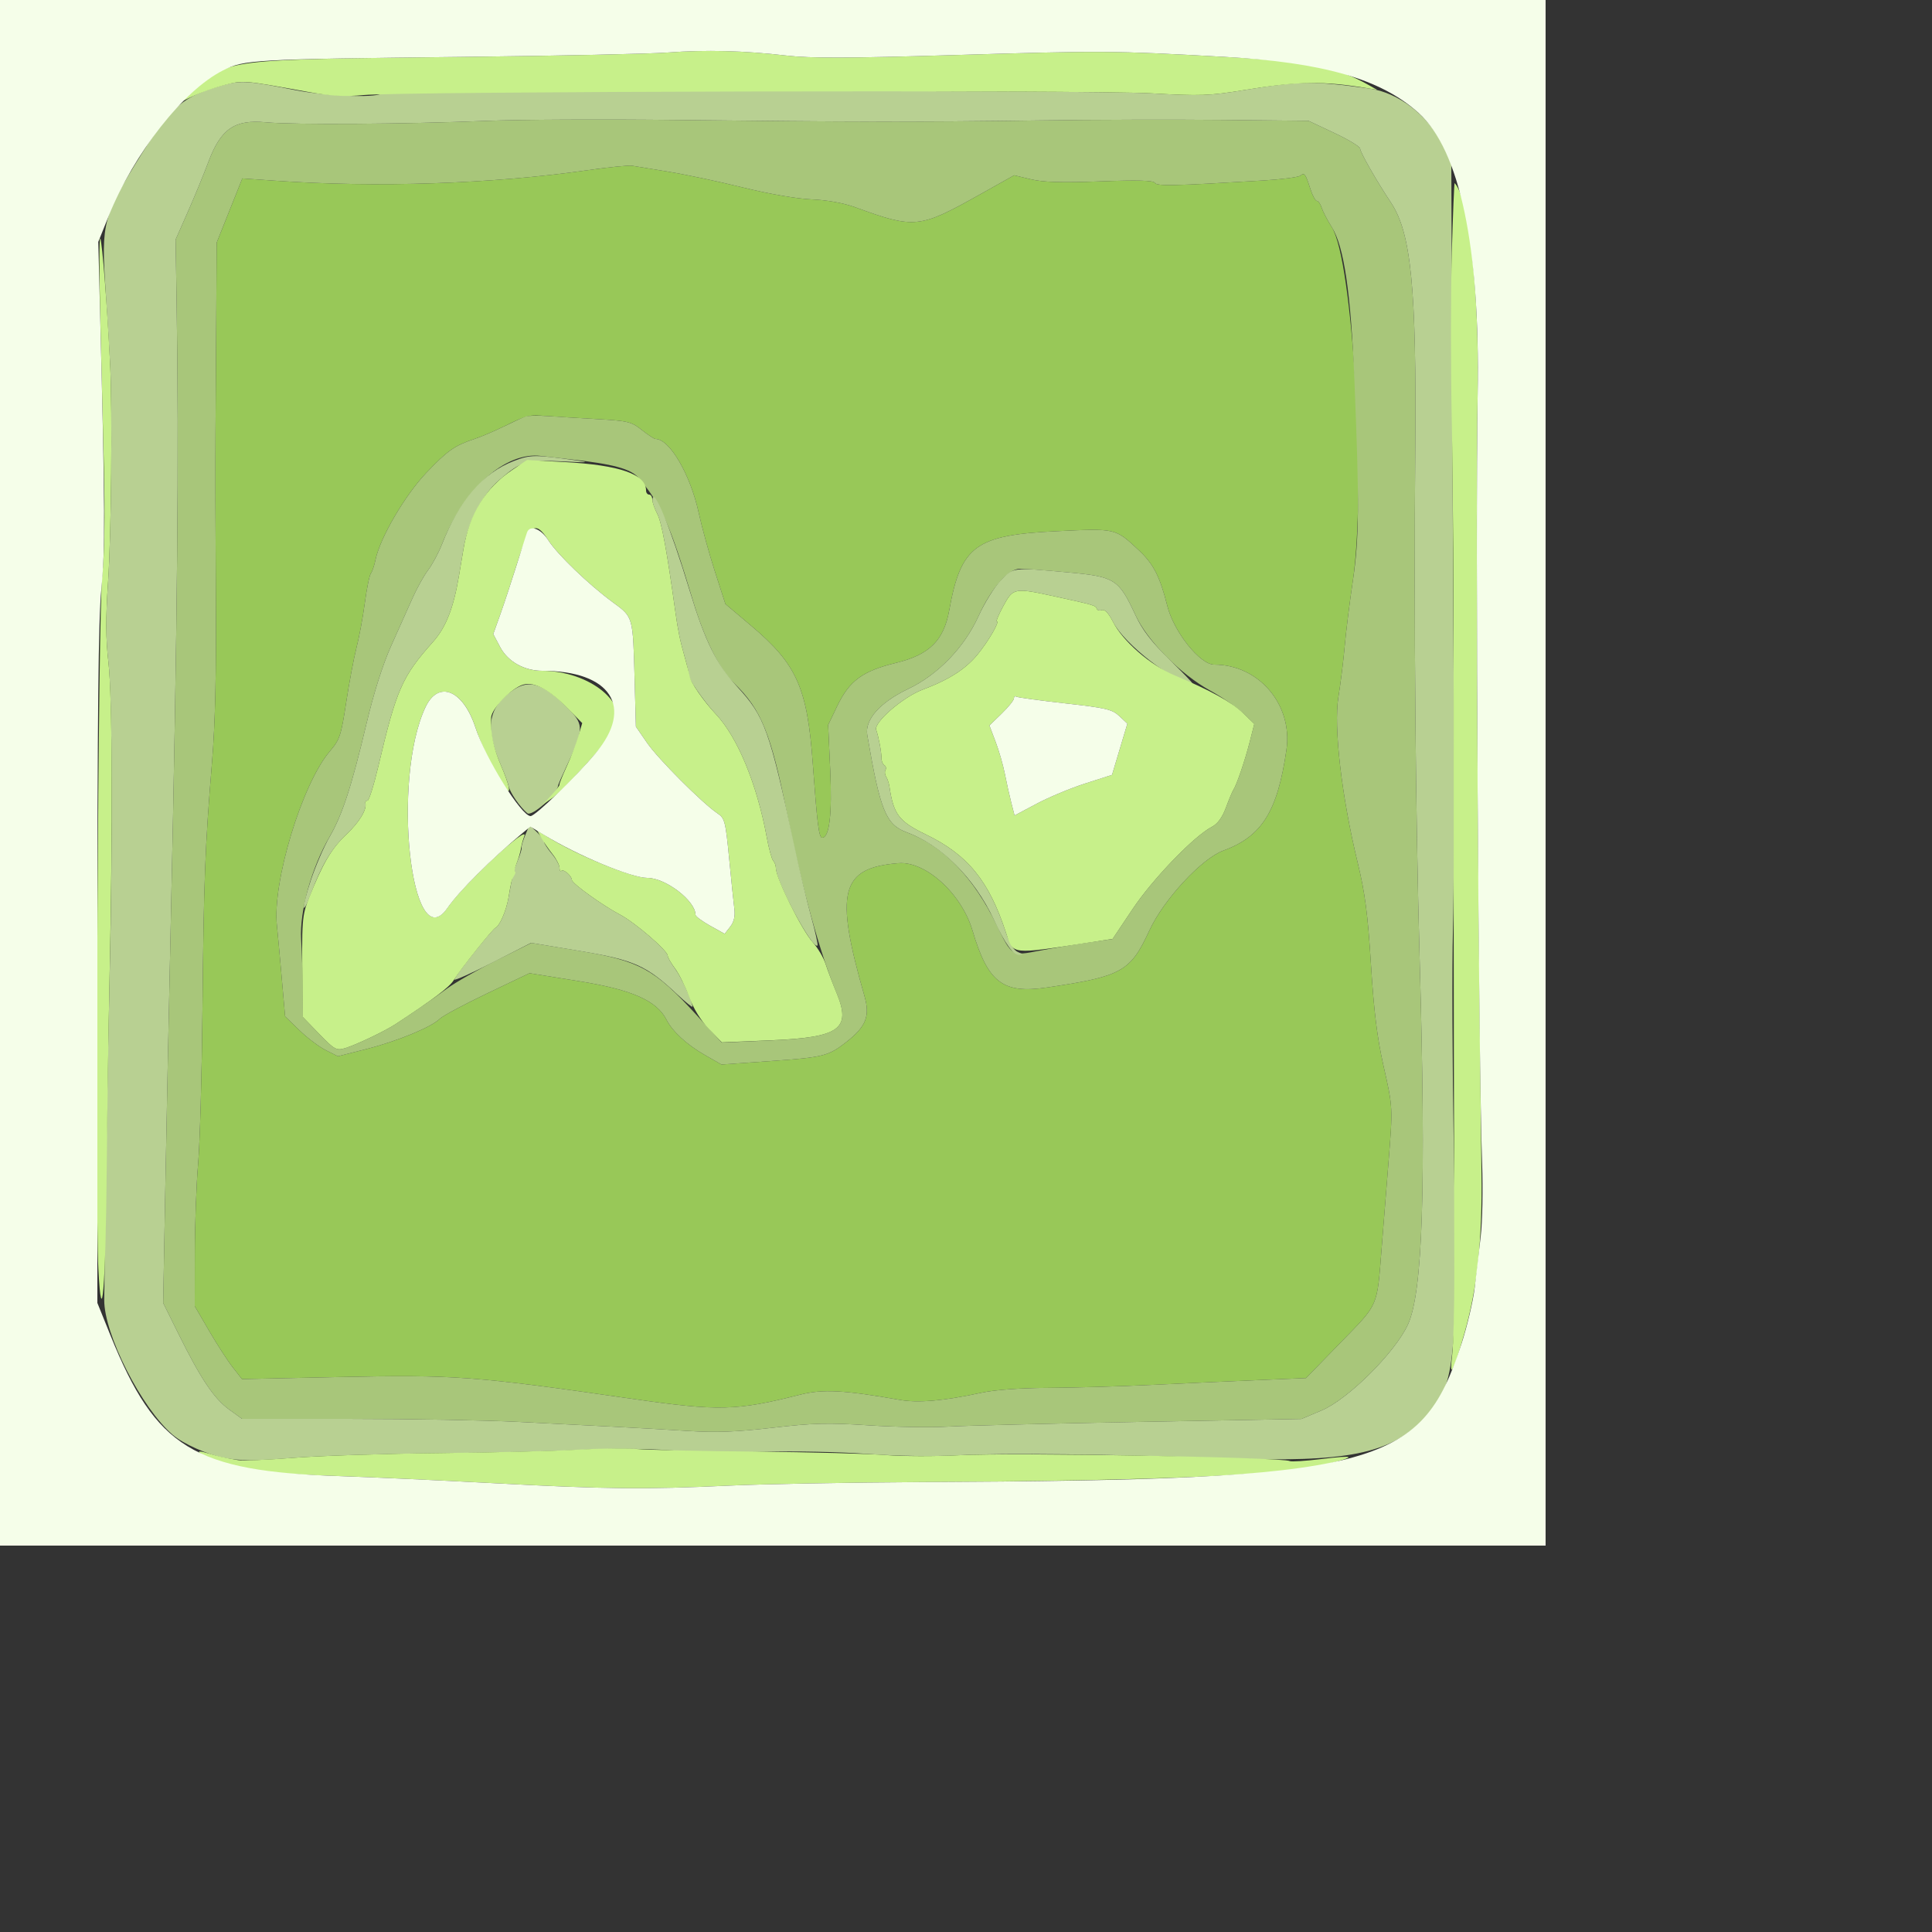 <svg id="svg" version="1.1" width="500" height="500" xmlns="http://www.w3.org/2000/svg" xmlns:xlink="http://www.w3.org/1999/xlink" style="display: block;"><rect width="100%" height="100%" fill="#333333" stroke="none"/><g id="svgg"><path id="path0" d="M152.000 44.056 C 127.314 47.602,97.487 48.602,71.157 46.765 L 62.714 46.176 59.394 54.488 L 56.073 62.800 55.977 80.400 C 55.924 90.080,55.832 104.300,55.772 112.000 C 55.713 119.700,55.754 138.780,55.864 154.400 C 56.004 174.201,55.703 187.160,54.873 197.200 C 53.074 218.947,52.722 228.056,52.401 261.200 C 52.239 277.920,51.731 295.920,51.272 301.200 C 50.813 306.480,50.429 316.928,50.419 324.417 L 50.400 338.033 54.116 344.417 C 56.160 347.928,58.910 352.175,60.227 353.855 L 62.621 356.910 87.911 356.374 C 117.590 355.745,122.873 356.139,163.600 362.013 C 185.951 365.237,190.589 365.124,207.010 360.954 C 212.905 359.457,218.398 359.740,232.886 362.290 C 237.654 363.129,244.205 362.554,254.000 360.438 C 257.462 359.690,264.029 359.209,271.200 359.180 C 277.580 359.153,289.640 358.807,298.000 358.410 C 306.360 358.013,318.780 357.455,325.600 357.168 L 338.000 356.648 346.920 347.477 C 356.925 337.190,356.335 338.555,357.587 322.800 C 358.042 317.080,358.817 307.360,359.309 301.200 C 360.490 286.415,360.503 286.672,357.998 275.599 C 356.415 268.598,355.550 261.562,354.803 249.600 C 353.989 236.570,353.280 231.145,351.353 223.200 C 347.207 206.110,345.115 188.145,346.370 180.426 C 346.946 176.892,347.684 170.940,348.012 167.200 C 348.340 163.460,349.281 155.900,350.104 150.400 C 353.623 126.878,350.091 67.300,344.673 58.800 C 343.551 57.040,342.377 54.790,342.063 53.800 C 341.749 52.810,341.184 52.000,340.808 52.000 C 340.432 52.000,339.689 50.650,339.157 49.000 C 337.847 44.935,337.603 44.607,336.529 45.457 C 336.018 45.862,331.640 46.430,326.800 46.720 C 303.533 48.114,299.419 48.202,298.874 47.319 C 298.483 46.688,294.368 46.577,284.755 46.940 C 274.800 47.316,270.026 47.174,266.828 46.407 L 262.470 45.361 253.485 50.393 C 237.867 59.139,236.723 59.253,221.243 53.610 C 218.296 52.536,214.035 51.772,210.043 51.602 C 206.256 51.440,198.983 50.184,192.400 48.553 C 186.240 47.028,177.600 45.191,173.200 44.472 C 168.800 43.752,164.480 43.041,163.600 42.892 C 162.720 42.742,157.500 43.266,152.000 44.056 M154.586 108.468 C 162.496 108.914,163.401 109.135,166.096 111.276 C 167.704 112.554,169.303 113.600,169.649 113.600 C 173.286 113.600,178.650 122.761,180.818 132.676 C 181.650 136.484,183.547 143.361,185.033 147.958 L 187.734 156.315 194.467 161.998 C 206.211 171.911,208.925 177.995,210.348 197.600 C 211.488 213.318,211.930 216.800,212.787 216.800 C 214.655 216.800,215.381 210.680,214.861 199.293 L 214.328 187.600 216.681 182.704 C 219.825 176.162,223.242 173.655,231.885 171.552 C 240.522 169.451,244.243 165.777,245.656 157.957 C 248.673 141.259,252.451 138.472,273.435 137.470 C 288.841 136.734,288.582 136.674,294.668 142.343 C 298.511 145.923,300.192 149.194,302.097 156.800 C 303.773 163.491,310.553 172.000,314.209 172.000 C 325.794 172.000,334.616 182.388,332.931 194.046 C 330.621 210.021,326.577 216.483,316.605 220.130 C 310.989 222.184,301.153 232.806,297.464 240.800 C 292.541 251.467,290.358 252.684,270.989 255.555 C 259.536 257.253,255.689 254.320,251.685 240.837 C 248.844 231.270,239.561 222.823,232.511 223.389 C 217.523 224.593,215.947 230.744,223.709 257.733 C 225.215 262.969,224.167 265.646,219.038 269.669 C 214.417 273.293,213.052 273.641,199.756 274.579 L 186.718 275.499 182.359 273.004 C 177.789 270.388,174.016 266.917,172.499 263.933 C 169.974 258.965,163.592 256.140,149.916 253.936 L 137.033 251.860 126.118 257.072 C 120.114 259.938,114.588 262.898,113.837 263.649 C 111.669 265.817,102.854 269.455,94.833 271.491 L 87.454 273.365 84.327 271.798 C 82.607 270.936,79.531 268.613,77.492 266.636 L 73.784 263.042 72.863 252.521 C 72.356 246.734,71.820 240.920,71.672 239.600 C 70.416 228.402,78.171 202.829,85.373 194.415 C 87.926 191.432,88.283 190.362,89.590 181.778 C 90.375 176.620,91.577 170.240,92.261 167.600 C 92.944 164.960,93.915 159.742,94.417 156.004 C 94.919 152.266,95.619 148.846,95.973 148.404 C 96.326 147.962,96.877 146.340,97.196 144.800 C 98.365 139.167,104.798 128.174,110.323 122.368 C 115.834 116.577,117.660 115.296,122.851 113.583 C 124.504 113.038,127.869 111.606,130.328 110.402 C 136.556 107.354,136.676 107.325,141.600 107.673 C 144.020 107.843,149.864 108.201,154.586 108.468 " stroke="none" fill="#98c858" fill-rule="evenodd"></path><path id="path1" d="M126.000 31.274 C 104.690 32.137,75.919 32.325,68.800 31.647 C 60.692 30.875,57.130 33.343,53.908 41.966 C 52.751 45.065,50.373 50.840,48.625 54.800 L 45.447 62.000 45.704 78.000 C 46.340 117.597,45.932 160.783,44.171 240.000 C 43.697 261.340,43.066 291.940,42.769 308.000 L 42.230 337.200 46.290 345.399 C 51.929 356.787,55.395 361.952,59.296 364.777 L 62.640 367.200 90.720 367.204 C 106.164 367.206,125.640 367.555,134.000 367.979 C 142.360 368.403,153.520 368.967,158.800 369.233 C 164.080 369.498,172.720 369.989,178.000 370.324 C 185.317 370.788,190.548 370.591,200.000 369.498 C 210.490 368.285,214.310 368.189,224.800 368.873 C 231.620 369.318,240.800 369.472,245.200 369.214 C 249.600 368.956,272.013 368.404,295.006 367.987 L 336.812 367.229 342.047 365.015 C 348.904 362.114,361.075 349.995,364.373 342.784 C 368.214 334.387,369.078 307.745,367.422 248.800 C 366.324 209.699,365.893 160.472,366.263 116.400 C 366.614 74.526,365.218 60.311,359.978 52.427 C 356.201 46.742,352.000 39.387,352.000 38.457 C 352.000 37.961,348.992 36.140,345.316 34.409 L 338.632 31.263 316.316 31.035 C 304.042 30.909,282.840 30.967,269.200 31.163 C 239.273 31.594,219.943 31.571,175.200 31.052 C 156.500 30.835,134.360 30.935,126.000 31.274 M173.200 44.472 C 177.600 45.191,186.240 47.028,192.400 48.553 C 198.983 50.184,206.256 51.440,210.043 51.602 C 214.035 51.772,218.296 52.536,221.243 53.610 C 236.723 59.253,237.867 59.139,253.485 50.393 L 262.470 45.361 266.828 46.407 C 270.026 47.174,274.800 47.316,284.755 46.940 C 294.368 46.577,298.483 46.688,298.874 47.319 C 299.419 48.202,303.533 48.114,326.800 46.720 C 331.640 46.430,336.018 45.862,336.529 45.457 C 337.603 44.607,337.847 44.935,339.157 49.000 C 339.689 50.650,340.432 52.000,340.808 52.000 C 341.184 52.000,341.749 52.810,342.063 53.800 C 342.377 54.790,343.551 57.040,344.673 58.800 C 347.824 63.744,349.586 75.680,350.519 98.400 C 351.830 130.350,351.759 139.339,350.104 150.400 C 349.281 155.900,348.340 163.460,348.012 167.200 C 347.684 170.940,346.946 176.892,346.370 180.426 C 345.115 188.145,347.207 206.110,351.353 223.200 C 353.280 231.145,353.989 236.570,354.803 249.600 C 355.550 261.562,356.415 268.598,357.998 275.599 C 360.503 286.672,360.490 286.415,359.309 301.200 C 358.817 307.360,358.042 317.080,357.587 322.800 C 356.335 338.555,356.925 337.190,346.920 347.477 L 338.000 356.648 325.600 357.168 C 318.780 357.455,306.360 358.013,298.000 358.410 C 289.640 358.807,277.580 359.153,271.200 359.180 C 264.029 359.209,257.462 359.690,254.000 360.438 C 244.205 362.554,237.654 363.129,232.886 362.290 C 218.398 359.740,212.905 359.457,207.010 360.954 C 190.589 365.124,185.951 365.237,163.600 362.013 C 122.873 356.139,117.590 355.745,87.911 356.374 L 62.621 356.910 60.227 353.855 C 58.910 352.175,56.160 347.928,54.116 344.417 L 50.400 338.033 50.419 324.417 C 50.429 316.928,50.813 306.480,51.272 301.200 C 51.731 295.920,52.239 277.920,52.401 261.200 C 52.722 228.056,53.074 218.947,54.873 197.200 C 55.703 187.160,56.004 174.201,55.864 154.400 C 55.754 138.780,55.713 119.700,55.772 112.000 C 55.832 104.300,55.924 90.080,55.977 80.400 L 56.073 62.800 59.394 54.488 L 62.714 46.176 71.157 46.765 C 97.487 48.602,127.314 47.602,152.000 44.056 C 157.500 43.266,162.720 42.742,163.600 42.892 C 164.480 43.041,168.800 43.752,173.200 44.472 M136.000 107.788 C 135.340 108.022,132.788 109.199,130.328 110.402 C 127.869 111.606,124.504 113.038,122.851 113.583 C 117.660 115.296,115.834 116.577,110.323 122.368 C 104.798 128.174,98.365 139.167,97.196 144.800 C 96.877 146.340,96.326 147.962,95.973 148.404 C 95.619 148.846,94.919 152.266,94.417 156.004 C 93.915 159.742,92.944 164.960,92.261 167.600 C 91.577 170.240,90.375 176.620,89.590 181.778 C 88.283 190.362,87.926 191.432,85.373 194.415 C 78.171 202.829,70.416 228.402,71.672 239.600 C 71.820 240.920,72.356 246.734,72.863 252.521 L 73.784 263.042 77.492 266.636 C 79.531 268.613,82.607 270.936,84.327 271.798 L 87.454 273.365 94.833 271.491 C 102.854 269.455,111.669 265.817,113.837 263.649 C 114.588 262.898,120.114 259.938,126.118 257.072 L 137.033 251.860 149.916 253.936 C 163.592 256.140,169.974 258.965,172.499 263.933 C 174.016 266.917,177.789 270.388,182.359 273.004 L 186.718 275.499 199.756 274.579 C 213.052 273.641,214.417 273.293,219.038 269.669 C 224.167 265.646,225.215 262.969,223.709 257.733 C 215.947 230.744,217.523 224.593,232.511 223.389 C 239.561 222.823,248.844 231.270,251.685 240.837 C 255.689 254.320,259.536 257.253,270.989 255.555 C 290.358 252.684,292.541 251.467,297.464 240.800 C 301.153 232.806,310.989 222.184,316.605 220.130 C 326.577 216.483,330.621 210.021,332.931 194.046 C 334.616 182.388,325.794 172.000,314.209 172.000 C 310.553 172.000,303.773 163.491,302.097 156.800 C 300.192 149.194,298.511 145.923,294.668 142.343 C 288.582 136.674,288.841 136.734,273.435 137.470 C 252.451 138.472,248.673 141.259,245.656 157.957 C 244.243 165.777,240.522 169.451,231.885 171.552 C 223.242 173.655,219.825 176.162,216.681 182.704 L 214.328 187.600 214.861 199.293 C 215.381 210.680,214.655 216.800,212.787 216.800 C 211.930 216.800,211.488 213.318,210.348 197.600 C 208.925 177.995,206.211 171.911,194.467 161.998 L 187.734 156.315 185.033 147.958 C 183.547 143.361,181.650 136.484,180.818 132.676 C 178.650 122.761,173.286 113.600,169.649 113.600 C 169.303 113.600,167.704 112.554,166.096 111.276 C 163.401 109.135,162.496 108.914,154.586 108.468 C 149.864 108.201,144.020 107.843,141.600 107.673 C 139.180 107.502,136.660 107.553,136.000 107.788 M147.600 118.874 C 158.685 120.078,163.338 121.352,165.329 123.729 C 171.233 130.775,173.327 135.504,179.258 155.200 C 182.370 165.537,186.127 173.111,189.972 176.800 C 196.950 183.496,199.544 189.868,203.652 210.399 C 207.556 229.909,212.168 246.629,216.524 257.059 C 220.368 266.263,217.290 268.479,199.581 269.257 L 186.774 269.820 180.109 262.520 C 169.420 250.811,165.481 248.654,150.163 246.117 L 137.525 244.024 128.563 248.496 C 123.633 250.955,117.800 254.287,115.600 255.900 C 111.890 258.619,107.536 261.628,102.475 264.971 C 99.609 266.863,92.091 270.452,89.237 271.289 C 87.062 271.927,86.535 271.633,82.637 267.608 L 78.400 263.234 78.348 256.217 C 78.320 252.358,78.133 246.435,77.934 243.056 C 77.505 235.798,80.629 224.548,85.296 216.549 C 88.600 210.886,91.013 203.482,94.863 187.200 C 96.711 179.386,99.056 171.989,101.203 167.200 C 103.077 163.020,105.568 157.455,106.737 154.834 C 107.907 152.212,109.741 148.918,110.812 147.513 C 111.884 146.107,113.488 143.115,114.375 140.863 C 120.064 126.432,130.814 116.840,140.000 118.000 C 141.540 118.194,144.960 118.588,147.600 118.874 M276.400 148.130 C 288.518 149.227,289.531 149.869,293.864 159.200 C 296.964 165.877,305.471 174.466,313.201 178.723 C 316.280 180.419,320.108 183.052,321.706 184.574 L 324.611 187.341 323.461 191.870 C 322.233 196.703,320.064 203.082,319.200 204.400 C 318.912 204.840,318.041 206.918,317.265 209.017 C 316.326 211.560,315.111 213.219,313.626 213.986 C 309.044 216.356,298.388 227.398,293.174 235.179 L 287.924 243.016 281.362 243.965 C 277.753 244.486,272.140 245.430,268.888 246.062 C 261.776 247.444,261.876 247.505,257.910 239.341 C 251.883 226.932,244.008 218.830,234.627 215.387 C 229.270 213.421,227.787 209.757,224.448 190.235 C 223.763 186.234,227.733 181.771,235.099 178.261 C 242.732 174.624,249.545 167.569,253.216 159.499 C 256.518 152.242,260.918 147.203,263.962 147.194 C 265.083 147.191,270.680 147.612,276.400 148.130 " stroke="none" fill="#a8c67a" fill-rule="evenodd"></path><path id="path2" d="M57.857 22.004 C 47.486 24.843,44.418 27.398,36.870 39.484 C 26.589 55.947,26.149 57.588,27.327 75.092 C 27.820 82.411,28.352 91.100,28.509 94.400 C 29.099 106.732,28.795 138.432,27.970 150.581 C 27.334 159.945,27.357 165.265,28.061 171.381 C 29.068 180.135,29.206 216.608,28.370 252.800 C 27.943 271.318,27.087 322.637,26.976 336.400 C 26.905 345.285,36.617 364.410,44.725 371.350 C 47.431 373.667,53.721 376.472,58.000 377.271 C 62.435 378.099,65.468 378.100,76.101 377.274 C 82.865 376.749,99.560 376.220,113.200 376.098 C 126.840 375.977,143.580 375.582,150.400 375.221 C 157.762 374.831,167.188 374.883,173.600 375.349 C 179.540 375.781,190.520 375.951,198.000 375.727 C 205.480 375.503,217.360 375.745,224.400 376.265 C 232.374 376.855,241.423 376.985,248.400 376.611 C 259.628 376.009,287.273 376.329,317.200 377.407 C 348.473 378.533,359.655 376.308,368.574 367.188 C 376.619 358.960,377.225 353.536,376.260 298.400 C 375.863 275.740,375.755 249.820,376.020 240.800 C 376.284 231.780,376.364 201.540,376.196 173.600 C 376.028 145.660,375.826 104.620,375.746 82.400 L 375.600 42.000 373.384 37.487 C 369.651 29.887,361.921 23.952,354.400 22.913 C 339.900 20.908,336.393 20.947,322.211 23.274 C 312.932 24.796,310.751 24.874,297.811 24.147 C 282.238 23.272,100.079 23.362,98.650 24.245 C 96.824 25.374,84.069 24.841,76.400 23.315 C 64.316 20.911,62.355 20.772,57.857 22.004 M226.800 31.483 C 236.480 31.504,255.560 31.360,269.200 31.163 C 282.840 30.967,304.042 30.909,316.316 31.035 L 338.632 31.263 345.316 34.409 C 348.992 36.140,352.000 37.961,352.000 38.457 C 352.000 39.387,356.201 46.742,359.978 52.427 C 365.218 60.311,366.614 74.526,366.263 116.400 C 365.893 160.472,366.324 209.699,367.422 248.800 C 369.078 307.745,368.214 334.387,364.373 342.784 C 361.075 349.995,348.904 362.114,342.047 365.015 L 336.812 367.229 295.006 367.987 C 272.013 368.404,249.600 368.956,245.200 369.214 C 240.800 369.472,231.620 369.318,224.800 368.873 C 214.310 368.189,210.490 368.285,200.000 369.498 C 190.548 370.591,185.317 370.788,178.000 370.324 C 172.720 369.989,164.080 369.498,158.800 369.233 C 153.520 368.967,142.360 368.403,134.000 367.979 C 125.640 367.555,106.164 367.206,90.720 367.204 L 62.640 367.200 59.296 364.777 C 55.395 361.952,51.929 356.787,46.290 345.399 L 42.230 337.200 42.769 308.000 C 43.066 291.940,43.697 261.340,44.171 240.000 C 45.932 160.783,46.340 117.597,45.704 78.000 L 45.447 62.000 48.625 54.800 C 50.373 50.840,52.751 45.065,53.908 41.966 C 57.130 33.343,60.692 30.875,68.800 31.647 C 75.919 32.325,104.690 32.137,126.000 31.274 C 134.360 30.935,156.500 30.835,175.200 31.052 C 193.900 31.269,217.120 31.463,226.800 31.483 M133.006 119.295 C 124.988 122.377,118.870 129.460,114.375 140.863 C 113.488 143.115,111.884 146.107,110.812 147.513 C 109.741 148.918,107.907 152.212,106.737 154.834 C 105.568 157.455,103.077 163.020,101.203 167.200 C 99.056 171.989,96.711 179.386,94.863 187.200 C 91.024 203.437,88.605 210.871,85.313 216.549 C 83.830 219.107,81.630 224.193,80.426 227.851 C 78.065 235.018,78.046 237.696,80.401 231.418 C 83.189 223.983,85.829 219.557,89.596 216.000 C 93.010 212.777,95.003 209.483,94.559 207.800 C 94.471 207.470,94.719 207.200,95.108 207.200 C 95.498 207.200,96.772 203.150,97.939 198.200 C 102.621 178.350,104.044 175.123,112.107 166.065 C 115.399 162.367,117.357 157.395,118.748 149.200 C 118.898 148.320,119.440 145.095,119.952 142.033 C 121.103 135.160,124.800 128.017,129.144 124.271 C 134.892 119.316,136.172 118.937,145.567 119.414 C 152.073 119.745,152.903 119.687,149.200 119.162 C 138.479 117.640,137.287 117.650,133.006 119.295 M168.842 129.440 C 168.819 130.012,169.397 131.632,170.127 133.040 C 171.243 135.193,172.578 142.447,174.795 158.400 C 175.462 163.206,176.014 165.858,177.248 170.194 C 177.904 172.501,178.347 174.481,178.232 174.594 C 177.727 175.090,182.138 181.512,185.243 184.800 C 190.891 190.783,195.918 202.952,198.461 216.800 C 198.986 219.660,199.728 222.342,200.108 222.760 C 200.489 223.178,200.800 224.024,200.800 224.639 C 200.800 228.114,210.353 245.914,211.566 244.700 C 211.746 244.521,211.002 241.140,209.914 237.187 C 208.826 233.234,206.860 224.960,205.545 218.800 C 199.181 188.982,197.903 185.417,190.830 177.762 C 185.393 171.878,182.480 165.990,178.452 152.737 C 173.440 136.251,169.001 125.490,168.842 129.440 M259.003 150.200 C 257.396 151.850,254.792 156.035,253.216 159.499 C 249.545 167.569,242.732 174.624,235.099 178.261 C 227.733 181.771,223.763 186.234,224.448 190.235 C 227.787 209.757,229.270 213.421,234.627 215.387 C 243.649 218.698,252.187 227.252,257.214 238.017 C 260.206 244.424,262.232 247.210,263.854 247.149 C 264.864 247.111,264.771 246.925,263.483 246.406 C 262.358 245.952,261.284 244.245,260.369 241.457 C 255.923 227.911,250.476 221.219,239.620 215.964 C 232.631 212.581,231.257 210.779,230.191 203.600 C 230.061 202.720,229.673 201.550,229.330 201.000 C 228.986 200.450,228.913 199.665,229.166 199.255 C 229.419 198.846,229.283 198.299,228.864 198.040 C 228.445 197.780,228.111 196.946,228.121 196.184 C 228.142 194.679,227.393 190.674,226.754 188.875 C 226.076 186.968,233.713 180.372,238.804 178.467 C 245.577 175.933,249.922 173.150,253.016 169.362 C 255.854 165.889,258.799 160.800,257.971 160.800 C 257.712 160.800,258.480 159.000,259.677 156.800 C 262.231 152.107,262.491 152.061,273.200 154.398 C 283.201 156.581,283.563 156.688,283.849 157.547 C 283.989 157.967,284.598 158.120,285.202 157.889 C 285.907 157.618,286.923 158.708,288.040 160.934 C 290.938 166.704,303.987 176.800,308.549 176.800 C 308.729 176.800,306.038 174.010,302.570 170.600 C 297.948 166.056,295.621 163.011,293.856 159.200 C 289.539 149.873,288.520 149.227,276.400 148.130 C 261.942 146.821,262.340 146.774,259.003 150.200 M132.792 178.600 C 126.257 183.047,125.418 188.297,129.671 198.133 C 130.591 200.260,131.472 202.637,131.629 203.416 C 131.966 205.089,134.571 208.882,136.458 210.448 C 137.656 211.443,144.204 205.554,144.449 203.262 C 144.477 203.008,145.435 200.820,146.579 198.400 C 151.013 189.024,151.107 187.598,147.537 183.889 C 140.874 176.967,137.152 175.632,132.792 178.600 M135.921 216.165 C 135.315 217.614,134.897 219.046,134.992 219.346 C 135.086 219.646,134.628 221.174,133.973 222.742 C 133.318 224.310,132.786 225.774,132.791 225.996 C 132.796 226.218,132.772 226.490,132.739 226.600 C 132.511 227.345,132.049 229.659,131.583 232.395 C 131.020 235.704,129.298 239.653,128.211 240.128 C 127.318 240.518,117.600 252.774,117.600 253.509 C 117.600 253.847,122.066 251.849,127.525 249.068 L 137.451 244.012 150.125 246.124 C 164.160 248.463,167.251 249.842,175.275 257.347 C 177.434 259.367,179.200 260.797,179.200 260.526 C 179.200 259.157,176.331 252.891,174.679 250.653 C 173.646 249.253,172.800 247.759,172.800 247.334 C 172.800 246.035,164.359 238.759,160.488 236.720 C 155.939 234.324,148.010 228.623,148.004 227.743 C 147.998 226.707,145.844 224.822,145.295 225.371 C 145.023 225.644,144.800 225.294,144.800 224.595 C 144.800 223.895,143.900 222.253,142.800 220.946 C 141.700 219.639,140.800 218.234,140.800 217.824 C 140.800 217.414,139.950 216.281,138.911 215.305 L 137.023 213.531 135.921 216.165 " stroke="none" fill="#b8d092" fill-rule="evenodd"></path><path id="path3" d="M172.800 13.594 C 168.180 13.941,144.600 14.445,120.400 14.715 C 57.820 15.413,59.436 15.214,50.227 23.330 L 46.800 26.351 50.162 24.775 C 52.011 23.909,55.586 22.662,58.107 22.006 C 62.962 20.741,62.840 20.731,79.600 23.765 C 85.662 24.863,89.151 25.067,94.000 24.607 C 104.188 23.641,281.663 23.241,297.811 24.148 C 310.749 24.874,312.933 24.795,322.211 23.274 C 335.960 21.018,342.639 20.929,354.000 22.847 L 356.400 23.252 354.400 22.113 C 346.078 17.371,338.749 15.929,316.800 14.712 C 287.713 13.100,285.825 13.088,246.400 14.270 C 219.607 15.073,209.759 15.100,203.600 14.386 C 192.553 13.105,182.702 12.852,172.800 13.594 M375.728 65.393 C 375.440 75.407,375.439 95.300,375.727 109.600 C 376.015 123.900,376.231 156.840,376.207 182.800 C 376.183 208.760,376.204 248.720,376.255 271.600 C 376.305 294.480,376.359 320.580,376.373 329.600 C 376.388 338.620,376.133 348.160,375.807 350.800 C 375.013 357.230,376.113 355.195,379.075 344.757 C 382.323 333.307,383.637 320.835,383.411 303.600 C 382.310 219.461,381.883 133.052,382.416 102.000 C 382.867 75.693,380.189 51.144,376.458 47.393 C 376.345 47.279,376.016 55.379,375.728 65.393 M25.926 81.200 C 26.191 92.200,26.623 110.083,26.884 120.941 C 27.189 133.574,27.033 143.655,26.452 148.941 C 25.413 158.381,24.563 311.395,25.455 328.400 C 26.343 345.348,27.349 333.290,27.623 302.400 C 27.750 288.100,28.082 265.780,28.361 252.800 C 29.201 213.708,29.078 180.215,28.061 171.381 C 27.357 165.263,27.334 159.947,27.970 150.581 C 28.795 138.429,29.099 106.726,28.509 94.400 C 27.828 80.177,26.418 62.152,25.950 61.695 C 25.671 61.423,25.660 70.200,25.926 81.200 M132.617 121.587 C 125.607 126.296,121.466 133.002,119.939 142.117 C 119.434 145.133,118.898 148.320,118.748 149.200 C 117.357 157.395,115.399 162.367,112.107 166.065 C 104.044 175.123,102.621 178.350,97.939 198.200 C 96.772 203.150,95.498 207.200,95.108 207.200 C 94.719 207.200,94.471 207.470,94.559 207.800 C 95.003 209.483,93.010 212.777,89.596 216.000 C 85.790 219.594,83.502 223.475,80.022 232.244 C 78.135 236.999,78.053 238.115,78.298 255.817 L 78.400 263.234 82.637 267.608 C 86.535 271.633,87.062 271.927,89.237 271.289 C 92.085 270.453,99.601 266.868,102.480 264.971 C 112.313 258.490,116.290 255.486,117.405 253.694 C 119.174 250.850,127.450 240.466,128.217 240.128 C 129.299 239.650,131.022 235.695,131.583 232.395 C 132.377 227.734,132.389 227.690,133.070 226.600 C 133.413 226.050,133.502 225.600,133.267 225.600 C 133.032 225.600,133.234 224.610,133.716 223.400 C 134.198 222.190,134.696 220.480,134.823 219.600 C 134.950 218.720,135.338 217.283,135.687 216.406 C 137.064 212.939,119.896 228.929,115.832 234.898 C 106.421 248.720,101.250 201.802,110.114 183.019 C 113.436 175.981,119.839 178.526,122.998 188.140 C 125.583 196.006,132.590 208.529,131.649 203.600 C 131.481 202.720,130.581 200.235,129.648 198.078 C 127.719 193.617,126.907 189.666,127.105 185.706 C 127.224 183.336,132.573 177.888,135.504 177.153 C 138.381 176.431,142.138 178.467,146.958 183.361 L 150.677 187.136 149.668 190.568 C 149.114 192.456,147.751 195.980,146.641 198.400 C 145.530 200.820,144.697 202.924,144.789 203.075 C 144.881 203.226,143.931 204.457,142.678 205.811 L 140.400 208.273 143.049 206.447 C 145.571 204.708,156.527 192.735,158.951 189.066 C 163.372 182.378,152.718 173.588,140.205 173.598 C 135.656 173.602,131.415 171.185,129.441 167.466 L 127.654 164.097 129.462 159.048 C 130.457 156.272,132.451 150.220,133.894 145.600 C 136.993 135.678,138.542 134.540,141.858 139.750 C 144.210 143.445,152.337 151.276,158.563 155.846 C 163.917 159.777,163.795 159.340,164.250 176.225 L 164.569 188.050 167.483 192.282 C 170.350 196.444,181.829 207.928,185.719 210.526 C 187.557 211.753,187.778 212.614,188.699 222.126 C 189.247 227.777,189.855 233.660,190.051 235.200 C 190.294 237.108,189.950 238.586,188.972 239.838 L 187.536 241.675 183.768 239.569 C 181.696 238.411,180.000 237.150,180.000 236.767 C 180.000 233.131,172.267 227.200,167.526 227.200 C 163.594 227.200,149.483 221.412,141.717 216.613 L 139.034 214.956 140.117 216.875 C 140.713 217.930,142.010 219.813,143.000 221.058 C 143.990 222.304,144.800 223.895,144.800 224.595 C 144.800 225.294,145.023 225.644,145.295 225.371 C 145.844 224.822,147.998 226.707,148.004 227.743 C 148.010 228.623,155.939 234.324,160.488 236.720 C 164.359 238.759,172.800 246.035,172.800 247.334 C 172.800 247.759,173.655 249.253,174.699 250.653 C 175.743 252.054,177.386 255.360,178.350 258.000 C 179.432 260.963,181.384 264.134,183.451 266.285 L 186.800 269.769 199.594 269.232 C 217.279 268.489,220.361 266.275,216.537 257.059 C 215.474 254.497,214.179 251.077,213.660 249.460 C 213.140 247.843,211.648 245.323,210.344 243.860 C 207.462 240.628,200.800 227.210,200.800 224.639 C 200.800 224.024,200.489 223.178,200.108 222.760 C 199.728 222.342,198.986 219.660,198.461 216.800 C 195.918 202.952,190.891 190.783,185.243 184.800 C 182.058 181.427,178.564 176.361,178.479 174.994 C 178.458 174.661,177.904 172.501,177.248 170.194 C 176.014 165.858,175.462 163.206,174.795 158.400 C 172.578 142.447,171.243 135.193,170.127 133.040 C 169.397 131.632,168.800 129.922,168.800 129.240 C 168.800 128.558,168.440 128.000,168.000 128.000 C 167.560 128.000,167.200 127.527,167.200 126.950 C 167.200 122.729,160.407 120.366,146.000 119.574 L 136.400 119.046 132.617 121.587 M259.677 156.800 C 258.480 159.000,257.712 160.800,257.971 160.800 C 258.799 160.800,255.854 165.889,253.016 169.362 C 249.922 173.150,245.577 175.933,238.804 178.467 C 233.713 180.372,226.076 186.968,226.754 188.875 C 227.393 190.674,228.142 194.679,228.121 196.184 C 228.111 196.946,228.445 197.780,228.864 198.040 C 229.283 198.299,229.419 198.846,229.166 199.255 C 228.913 199.665,228.986 200.450,229.330 201.000 C 229.673 201.550,230.061 202.720,230.191 203.600 C 231.257 210.779,232.631 212.581,239.620 215.964 C 250.458 221.210,255.926 227.917,260.347 241.391 C 262.241 247.162,261.377 247.064,282.171 243.875 L 287.942 242.990 293.183 235.166 C 298.388 227.398,309.048 216.354,313.626 213.986 C 315.111 213.219,316.326 211.560,317.265 209.017 C 318.041 206.918,318.912 204.840,319.200 204.400 C 320.064 203.082,322.233 196.703,323.461 191.870 L 324.611 187.341 321.706 184.543 C 318.728 181.677,313.218 178.643,303.953 174.771 C 297.736 172.172,290.560 165.930,288.045 160.934 C 286.925 158.708,285.907 157.618,285.202 157.889 C 284.598 158.120,283.989 157.967,283.849 157.547 C 283.563 156.688,283.201 156.581,273.200 154.398 C 262.491 152.061,262.231 152.107,259.677 156.800 M275.628 182.023 C 286.220 183.209,287.840 183.589,289.684 185.320 L 291.767 187.276 289.779 193.907 L 287.791 200.538 280.895 202.749 C 277.103 203.964,271.427 206.328,268.282 208.002 L 262.565 211.045 261.714 207.722 C 261.246 205.895,260.500 202.542,260.055 200.271 C 259.611 198.000,258.530 194.254,257.654 191.948 L 256.060 187.754 259.230 184.678 C 260.974 182.986,262.400 181.220,262.400 180.754 C 262.400 180.287,262.683 180.080,263.028 180.294 C 263.373 180.507,269.043 181.285,275.628 182.023 M149.200 375.186 C 143.480 375.525,127.460 375.918,113.600 376.059 C 99.740 376.201,82.840 376.749,76.044 377.277 C 69.249 377.805,62.769 378.078,61.644 377.883 C 57.861 377.225,56.412 376.896,53.785 376.098 C 49.537 374.807,51.638 376.547,56.615 378.442 C 62.194 380.566,69.648 381.415,88.000 382.017 C 95.700 382.270,113.520 383.089,127.600 383.838 C 156.802 385.392,166.867 385.496,188.800 384.472 C 197.380 384.071,219.700 383.662,238.400 383.562 C 298.944 383.240,331.970 381.807,343.010 379.021 C 351.361 376.913,350.981 376.502,341.720 377.628 C 337.712 378.115,334.151 378.341,333.808 378.129 C 332.177 377.121,262.201 375.873,248.400 376.605 C 242.240 376.932,233.600 376.914,229.200 376.565 C 224.800 376.215,209.680 375.818,195.600 375.683 C 181.520 375.548,167.660 375.242,164.800 375.003 C 161.940 374.764,154.920 374.846,149.200 375.186 " stroke="none" fill="#c7f08a" fill-rule="evenodd"></path><path id="path4" d="M0.000 200.000 L 0.000 400.000 200.000 400.000 L 400.000 400.000 400.000 200.000 L 400.000 0.000 200.000 0.000 L 0.000 0.000 0.000 200.000 M203.600 14.386 C 209.759 15.100,219.607 15.073,246.400 14.270 C 285.825 13.088,287.713 13.100,316.800 14.712 C 342.435 16.133,357.417 20.457,367.138 29.239 C 377.809 38.880,383.069 63.930,382.416 102.000 C 381.809 137.342,382.608 274.656,383.574 301.200 C 383.815 307.800,383.648 316.260,383.205 320.000 C 382.761 323.740,382.063 329.680,381.654 333.200 C 381.244 336.720,379.669 343.380,378.153 348.000 C 367.623 380.092,356.434 382.939,238.400 383.563 C 219.700 383.662,197.380 384.071,188.800 384.472 C 166.867 385.496,156.802 385.392,127.600 383.838 C 113.520 383.089,95.700 382.270,88.000 382.017 C 50.166 380.776,40.376 374.775,28.593 345.600 L 25.200 337.200 25.200 250.000 C 25.200 184.749,25.460 160.182,26.231 152.400 C 27.247 142.153,27.204 132.137,25.927 81.895 L 25.436 62.590 28.131 55.895 C 34.658 39.680,47.426 23.415,57.700 18.230 C 63.238 15.435,65.068 15.332,120.400 14.715 C 144.600 14.445,168.180 13.941,172.800 13.594 C 182.702 12.852,192.553 13.105,203.600 14.386 M136.387 137.800 C 136.187 138.350,134.953 142.220,133.644 146.400 C 132.336 150.580,130.453 156.272,129.460 159.048 L 127.654 164.097 129.441 167.466 C 131.434 171.221,135.660 173.600,140.341 173.600 C 158.091 173.600,164.161 182.986,154.138 194.933 C 148.858 201.226,138.541 211.200,137.312 211.200 C 134.932 211.200,125.689 196.342,123.031 188.245 C 119.840 178.525,113.454 175.942,110.114 183.019 C 101.276 201.746,106.396 248.579,115.795 234.995 C 118.815 230.630,127.196 222.267,135.270 215.560 L 137.244 213.920 140.822 216.100 C 149.654 221.479,163.417 227.200,167.526 227.200 C 172.267 227.200,180.000 233.131,180.000 236.767 C 180.000 237.150,181.696 238.411,183.768 239.569 L 187.536 241.675 188.972 239.838 C 189.950 238.586,190.294 237.108,190.051 235.200 C 189.855 233.660,189.247 227.777,188.699 222.126 C 187.778 212.614,187.557 211.753,185.719 210.526 C 181.829 207.928,170.350 196.444,167.483 192.282 L 164.569 188.050 164.250 176.225 C 163.795 159.340,163.917 159.777,158.563 155.846 C 152.369 151.299,144.214 143.451,141.890 139.800 C 139.978 136.797,137.127 135.761,136.387 137.800 M262.400 180.754 C 262.400 181.220,260.974 182.986,259.230 184.678 L 256.060 187.754 257.654 191.948 C 258.530 194.254,259.611 198.000,260.055 200.271 C 260.500 202.542,261.246 205.895,261.714 207.722 L 262.565 211.045 268.282 208.002 C 271.427 206.328,277.103 203.964,280.895 202.749 L 287.791 200.538 289.779 193.907 L 291.767 187.276 289.684 185.320 C 287.840 183.589,286.220 183.209,275.628 182.023 C 269.043 181.285,263.373 180.507,263.028 180.294 C 262.683 180.080,262.400 180.287,262.400 180.754 " stroke="none" fill="#f5fee9" fill-rule="evenodd"></path></g></svg>